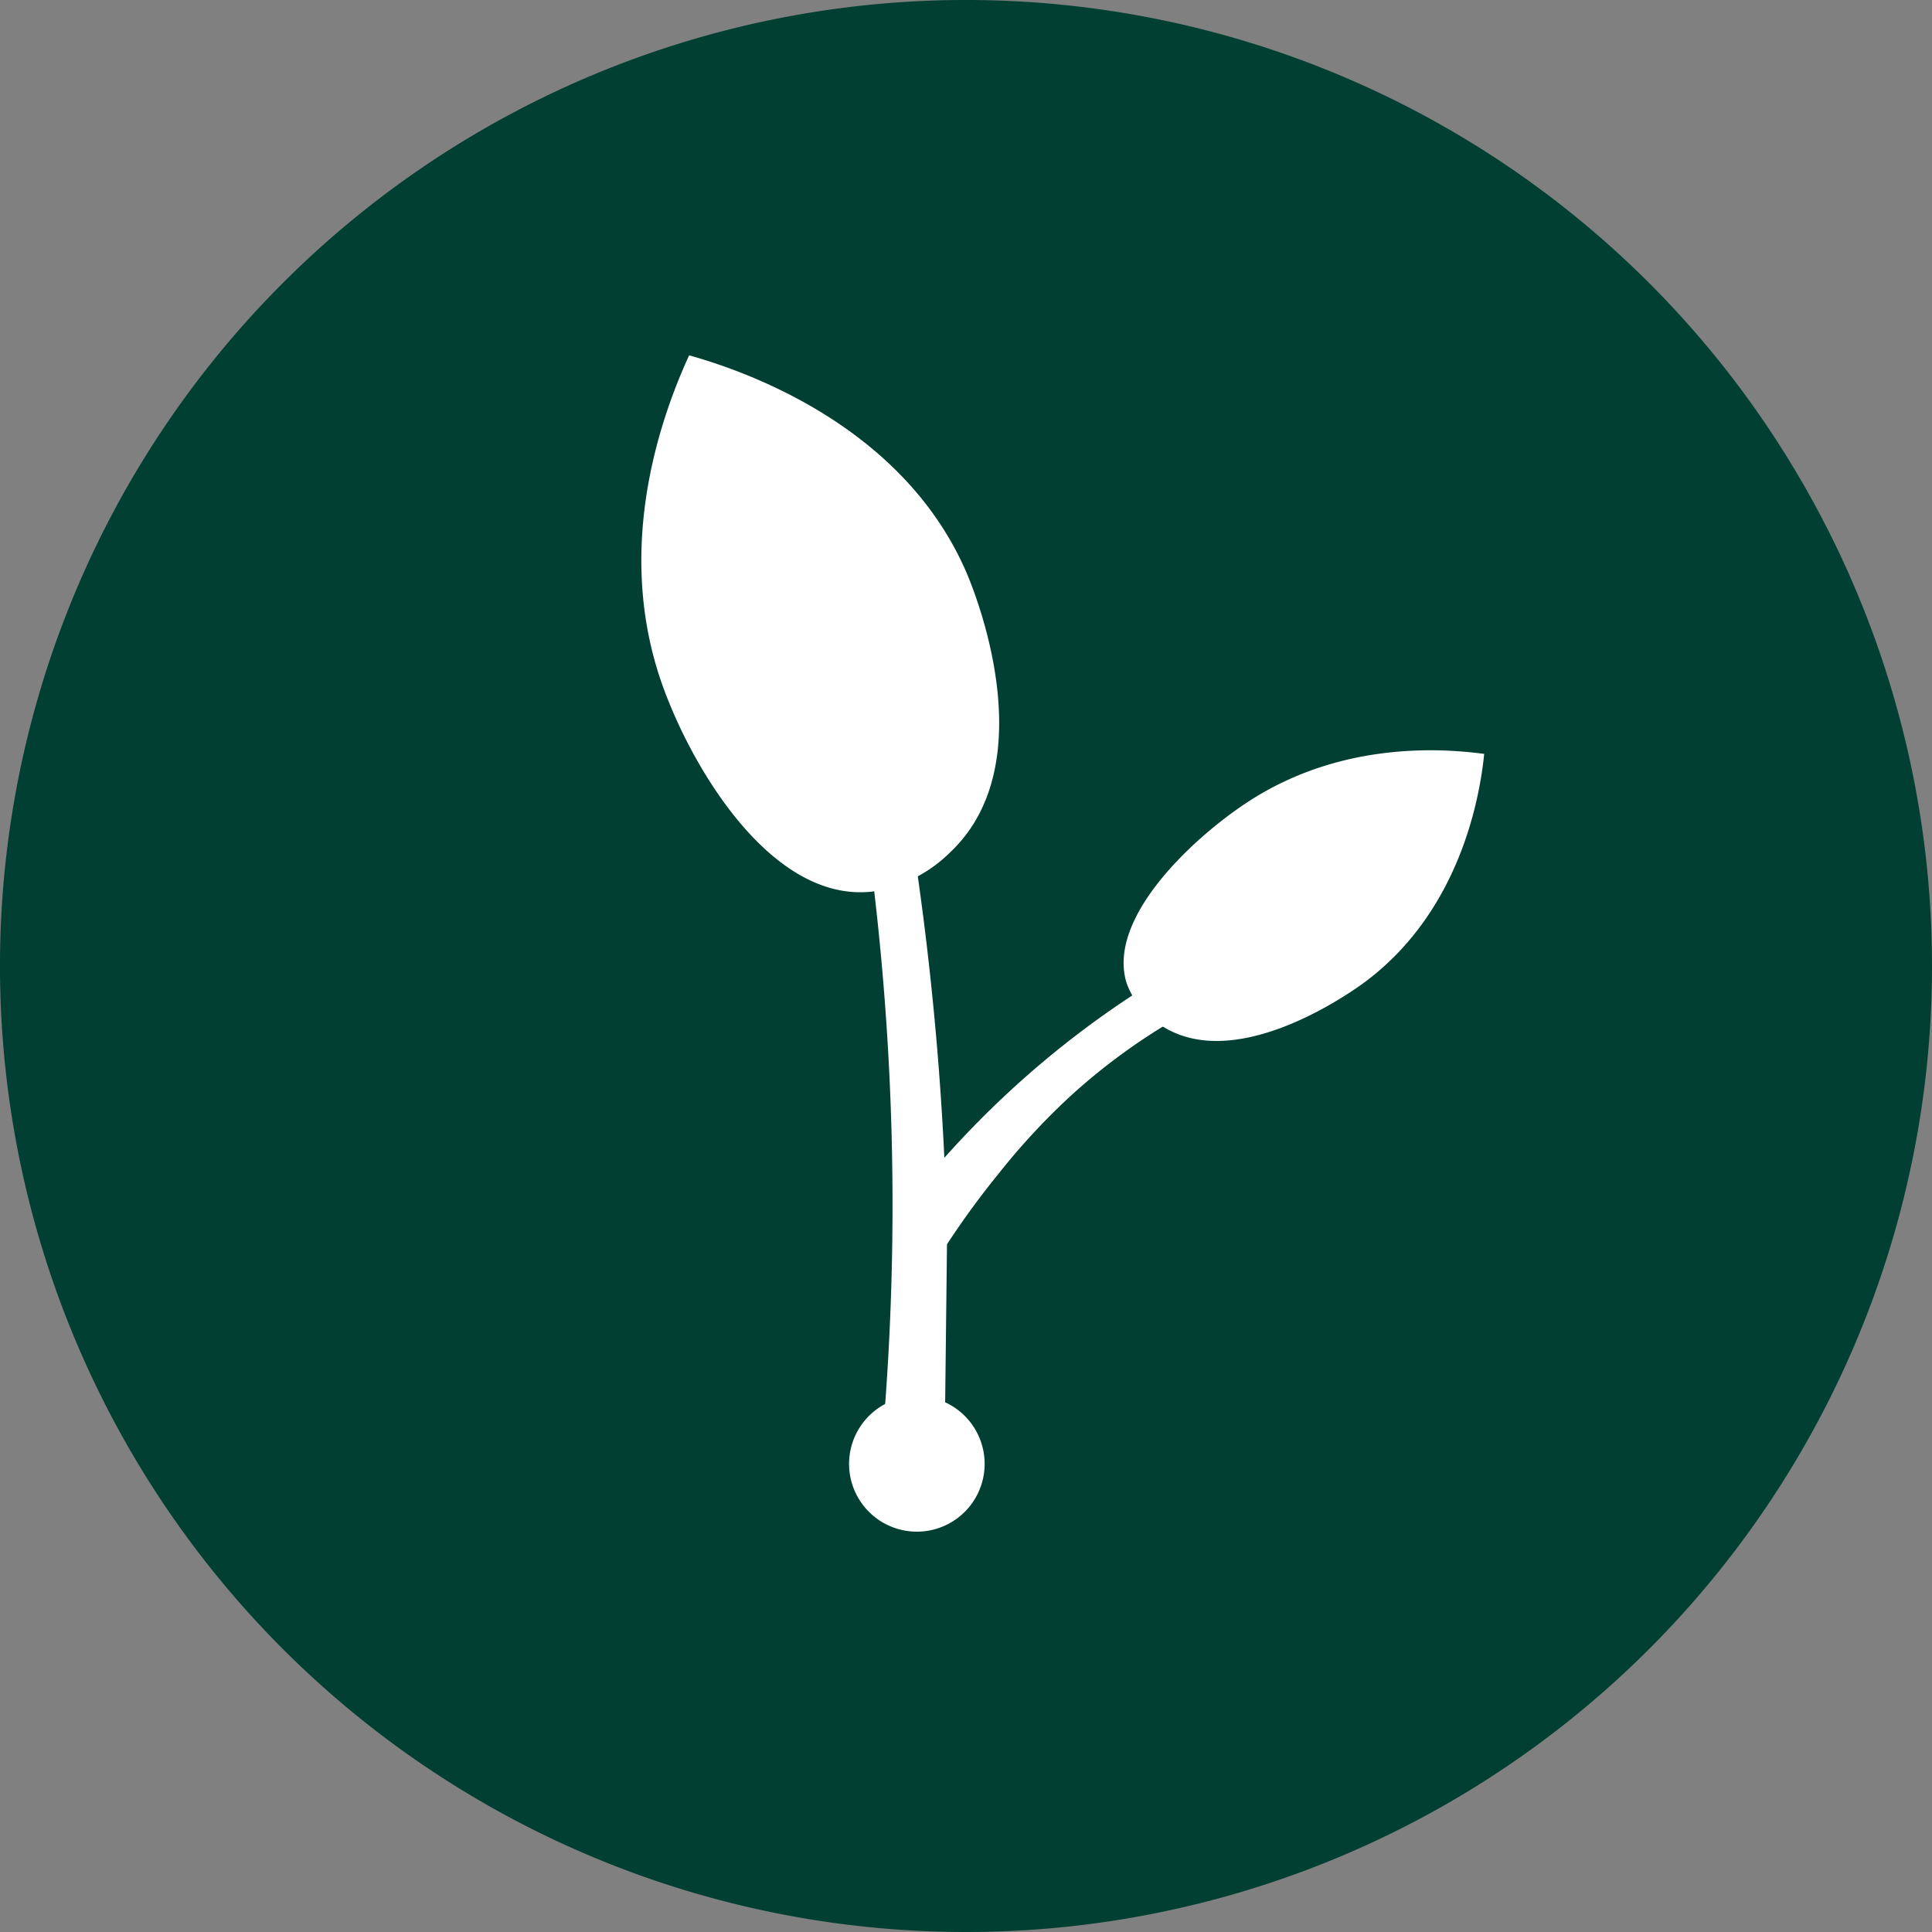 <svg xmlns="http://www.w3.org/2000/svg" xmlns:xlink="http://www.w3.org/1999/xlink" width="206.481" height="206.481" viewBox="0 0 206.481 206.481">
  <rect x="0" y="0" width="206.481" height="206.481" fill="#808080" stroke="none"/>
  <defs>
    <clipPath id="clip-path">
      <rect width="206.481" height="206.481" fill="none"/>
    </clipPath>
  </defs>
  <g id="Group_24" data-name="Group 24" transform="translate(-164.58 -611.061)">
    <g id="Repeat_Grid_6" data-name="Repeat Grid 6" transform="translate(164.58 611.061)" clip-path="url(#clip-path)">
      <g transform="translate(0 -762.741)">
        <path id="Path_102" data-name="Path 102" d="M103.241,431.172h0A103.241,103.241,0,1,1,206.481,327.932,103.239,103.239,0,0,1,103.241,431.172" transform="translate(0 538.05)" fill="#003f32"/>
      </g>
    </g>
    <path id="Path_104" data-name="Path 104" d="M35.206,313.984h-6.64a288.5,288.5,0,0,0,.971-31.831c-.251-10.153-1.022-19.563-2.074-28.118a2.779,2.779,0,0,1,1.942-2.427,2.928,2.928,0,0,1,2.648.642c1.192,8.083,2.132,16.569,2.733,25.432q.224,3.3.377,6.548a101.613,101.613,0,0,1,13.8-12.876c2.441-1.884,4.837-3.554,7.149-5.038q1.487,1.767,2.98,3.537a65.2,65.2,0,0,0-10.2,7.55,72.067,72.067,0,0,0-7.828,8.395,90.007,90.007,0,0,0-5.618,7.675q-.117,10.255-.238,20.51" transform="translate(230.343 450.572)" fill="#fff"/>
    <path id="Path_105" data-name="Path 105" d="M61.221,273.037c-1.086.811-13.31,9.739-21.451,4.922a8.937,8.937,0,0,1-4.057-4.715c-2.268-7.064,7.4-15.873,13.219-19.594,9.77-6.246,20.313-5.574,24.981-4.953-.363,3.561-2.118,16.427-12.692,24.339" transform="translate(249.29 442.935)" fill="#fff"/>
    <path id="Path_106" data-name="Path 106" d="M54.906,259.019c.72,1.656,8.51,20.269-1.667,29.934a15.06,15.06,0,0,1-8.375,4.237c-11.005,1.239-19.668-13.918-22.622-22.646-4.956-14.651.275-28.583,3.055-34.666,4.939,1.388,22.595,6.993,29.608,23.141" transform="translate(212.932 413.158)" fill="#fff"/>
    <path id="Path_130" data-name="Path 130" d="M41.22,275.889a7.244,7.244,0,1,1-7.244-7.244,7.244,7.244,0,0,1,7.244,7.244" transform="translate(228.593 491.623)" fill="#fff"/>
  </g>
</svg>
